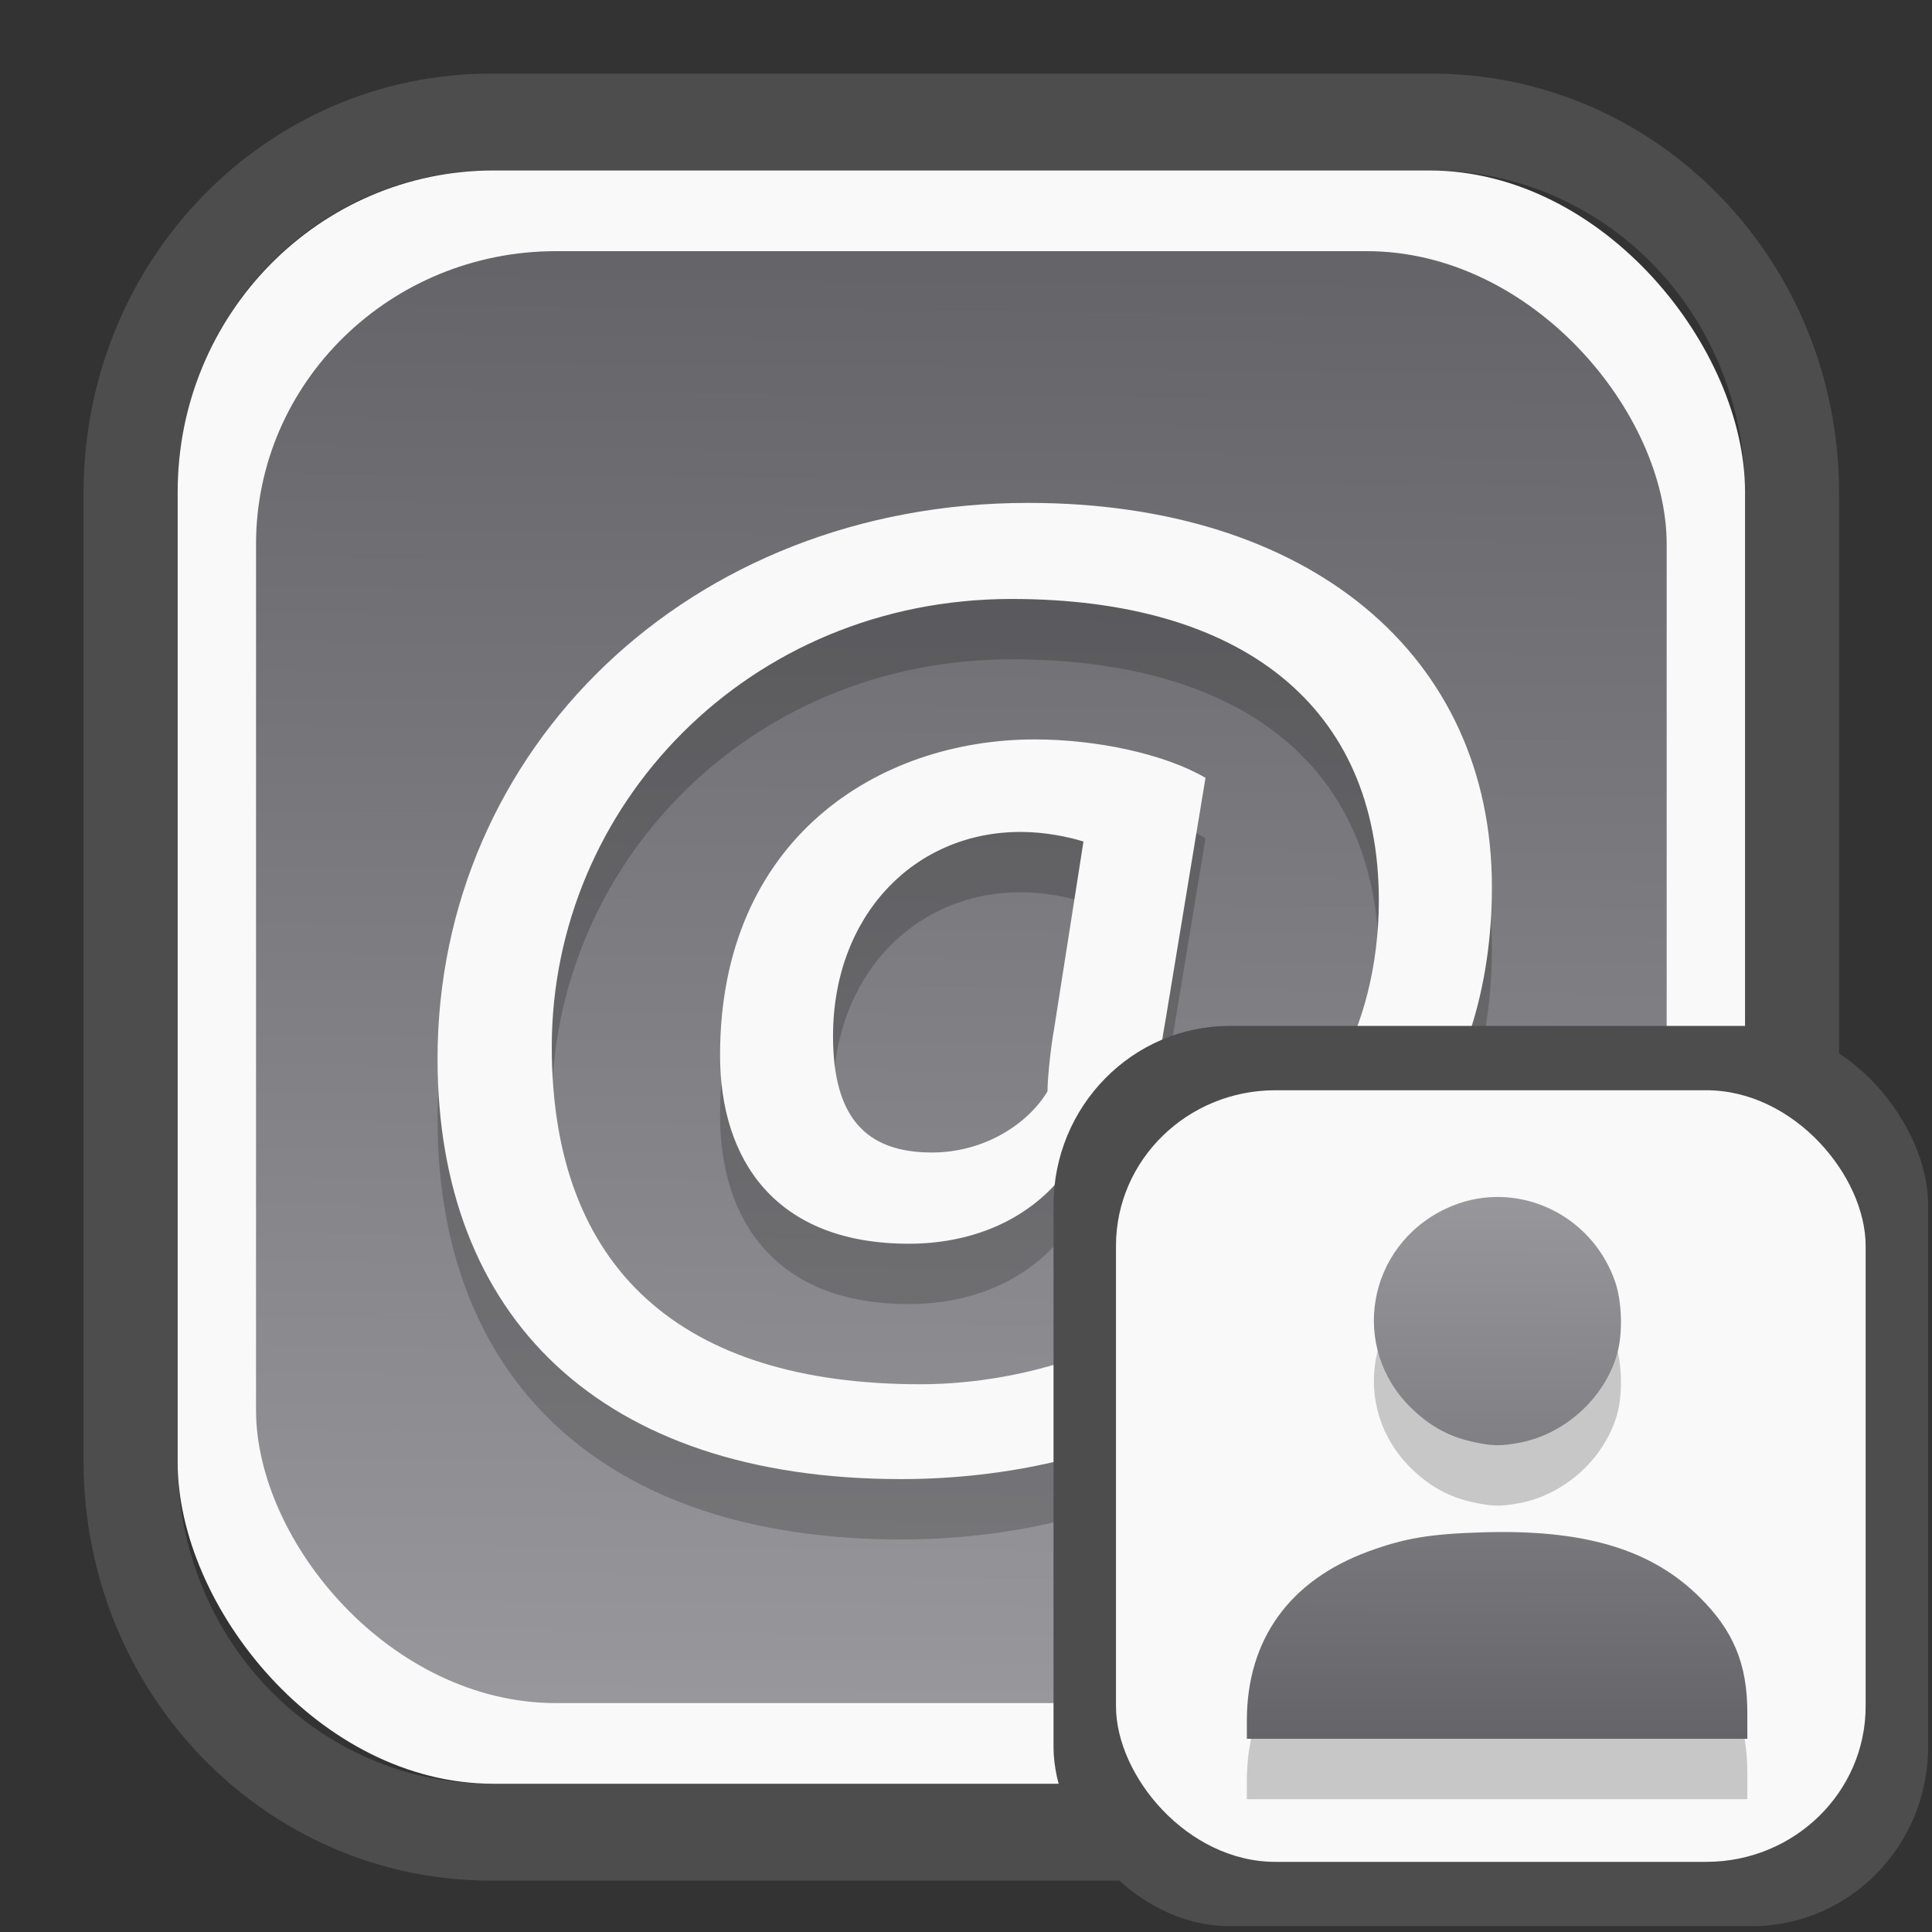 <?xml version="1.0" encoding="UTF-8" standalone="no"?>
<svg
   width="64"
   height="64"
   version="1.1"
   id="svg73"
   sodipodi:docname="system-software-install.svg"
   inkscape:version="1.3.2 (091e20ef0f, 2023-11-25)"
   xmlns:inkscape="http://www.inkscape.org/namespaces/inkscape"
   xmlns:sodipodi="http://sodipodi.sourceforge.net/DTD/sodipodi-0.dtd"
   xmlns:xlink="http://www.w3.org/1999/xlink"
   xmlns="http://www.w3.org/2000/svg"
   xmlns:svg="http://www.w3.org/2000/svg"
   xmlns:rdf="http://www.w3.org/1999/02/22-rdf-syntax-ns#"
   xmlns:cc="http://creativecommons.org/ns#"
   xmlns:dc="http://purl.org/dc/elements/1.1/">
  <rect width="100%" height="100%" fill="#333333" stroke="none"/>
  <sodipodi:namedview
     pagecolor="#f5f7fa"
     bordercolor="#666666"
     borderopacity="1"
     objecttolerance="10"
     gridtolerance="10"
     guidetolerance="10"
     inkscape:pageopacity="0"
     inkscape:pageshadow="2"
     inkscape:window-width="1377"
     inkscape:window-height="886"
     id="namedview75"
     showgrid="false"
     inkscape:zoom="8.8940774"
     inkscape:cx="30.244846"
     inkscape:cy="28.16481"
     inkscape:window-x="55"
     inkscape:window-y="98"
     inkscape:window-maximized="0"
     inkscape:current-layer="g877"
     inkscape:document-rotation="0"
     inkscape:pagecheckerboard="0"
     inkscape:showpageshadow="2"
     inkscape:deskcolor="#d1d1d1" />
  <defs
     id="defs29">
    <linearGradient
       id="linearGradient5"
       inkscape:collect="always">
      <stop
         style="stop-color:#656468;stop-opacity:1;"
         offset="0"
         id="stop5" />
      <stop
         style="stop-color:#98979b;stop-opacity:1;"
         offset="1"
         id="stop6" />
    </linearGradient>
    <inkscape:path-effect
       effect="powerclip"
       id="path-effect1980"
       is_visible="true"
       lpeversion="1"
       inverse="true"
       flatten="false"
       hide_clip="false"
       message="Use fill-rule evenodd on &lt;b&gt;fill and stroke&lt;/b&gt; dialog if no flatten result after convert clip to paths." />
    <clipPath
       clipPathUnits="userSpaceOnUse"
       id="clipPath1976">
      <rect
         x="9.678"
         y="9.925"
         width="43.343"
         height="44.613"
         rx="8.669"
         ry="8.923"
         fill="url(#linearGradient862)"
         stroke-width="2.968"
         id="rect1978"
         style="display:none;fill:#333333;fill-opacity:1"
         d="m 18.347,9.925 h 26.005 c 4.803,0 8.669,3.98 8.669,8.923 v 26.767 c 0,4.943 -3.866,8.923 -8.669,8.923 h -26.005 c -4.803,0 -8.669,-3.98 -8.669,-8.923 V 18.848 c 0,-4.943 3.866,-8.923 8.669,-8.923 z" />
      <path
         id="lpe_path-effect1980"
         style="fill:#333333;fill-opacity:1"
         class="powerclip"
         d="M 2.076,2.246 H 60.624 V 62.217 H 2.076 Z M 18.347,9.925 c -4.803,0 -8.669,3.98 -8.669,8.923 v 26.767 c 0,4.943 3.866,8.923 8.669,8.923 h 26.005 c 4.803,0 8.669,-3.98 8.669,-8.923 V 18.848 c 0,-4.943 -3.866,-8.923 -8.669,-8.923 z" />
    </clipPath>
    <linearGradient
       inkscape:collect="always"
       xlink:href="#linearGradient5"
       id="linearGradient6"
       x1="33.786"
       y1="12.971"
       x2="33.376"
       y2="52.289"
       gradientUnits="userSpaceOnUse"
       gradientTransform="matrix(1.1,0,0,1.1,-3.185,-3.234)" />
    <clipPath
       clipPathUnits="userSpaceOnUse"
       id="clipath_lpe_path-effect137-7">
      <path
         style="display:block;fill:#676767;stroke-width:1.087"
         d="m 32.488,17.538 c -1.949,-2.94e-4 -3.897,0.36 -5.339,1.079 L 5.271,29.515 c -2.884,1.437 -2.881,3.883 0.003,5.32 L 27.149,45.733 c 2.884,1.437 7.795,1.437 10.679,0 L 59.703,34.835 c 2.884,-1.437 2.881,-3.883 -0.003,-5.32 L 37.828,18.617 c -1.442,-0.718 -3.391,-1.078 -5.339,-1.079 z"
         id="path3845"
         clip-path="url(#clipPath62)" />
    </clipPath>
    <inkscape:path-effect
       effect="powerclip"
       id="path-effect137-7"
       is_visible="true"
       lpeversion="1"
       inverse="true"
       flatten="false"
       hide_clip="false"
       message="Use fill-rule evenodd on &lt;b&gt;fill and stroke&lt;/b&gt; dialog if no flatten result after convert clip to paths." />
    <clipPath
       clipPathUnits="userSpaceOnUse"
       id="clipath_lpe_path-effect125-5">
      <path
         style="display:block;fill:#29292a;stroke-width:1.087"
         d="M 32.488,2.901 C 30.54,2.901 28.591,3.262 27.149,3.98 L 5.271,14.878 c -2.884,1.437 -2.881,3.883 0.003,5.32 L 27.149,31.097 c 2.884,1.437 7.795,1.437 10.679,0 L 59.703,20.199 c 2.884,-1.437 2.881,-3.883 -0.003,-5.32 L 37.828,3.98 C 36.386,3.262 34.437,2.902 32.488,2.901 Z"
         id="path127-3" />
      <path
         id="lpe_path-effect125"
         style="fill:#29292a;stroke-width:1.087"
         class="powerclip"
         d="M -1.89,12.538 H 66.864 V 51.811 H -1.89 Z M 32.488,2.901 C 30.54,2.901 28.591,3.262 27.149,3.98 L 5.271,14.878 c -2.884,1.437 -2.881,3.883 0.003,5.32 L 27.149,31.097 c 2.884,1.437 7.795,1.437 10.679,0 L 59.703,20.199 c 2.884,-1.437 2.881,-3.883 -0.003,-5.32 L 37.828,3.98 C 36.386,3.262 34.437,2.902 32.488,2.901 Z" />
    </clipPath>
    <inkscape:path-effect
       effect="powerclip"
       id="path-effect125-5"
       is_visible="true"
       lpeversion="1"
       inverse="true"
       flatten="false"
       hide_clip="false"
       message="Use fill-rule evenodd on &lt;b&gt;fill and stroke&lt;/b&gt; dialog if no flatten result after convert clip to paths." />
    <clipPath
       clipPathUnits="userSpaceOnUse"
       id="clipPath2">
      <path
         style="display:none;fill:#29292a;stroke-width:1.087"
         d="M 32.488,2.901 C 30.54,2.901 28.591,3.262 27.149,3.98 L 5.271,14.878 c -2.884,1.437 -2.881,3.883 0.003,5.32 L 27.149,31.097 c 2.884,1.437 7.795,1.437 10.679,0 L 59.703,20.199 c 2.884,-1.437 2.881,-3.883 -0.003,-5.32 L 37.828,3.98 C 36.386,3.262 34.437,2.902 32.488,2.901 Z"
         id="path1" />
    </clipPath>
    <clipPath
       clipPathUnits="userSpaceOnUse"
       id="clipPath1976-2">
      <rect
         x="9.678"
         y="9.925"
         width="43.343"
         height="44.613"
         rx="8.669"
         ry="8.923"
         fill="url(#linearGradient862)"
         stroke-width="2.968"
         id="rect1978-6"
         style="display:none;fill:#333333;fill-opacity:1"
         d="m 18.347,9.925 h 26.005 c 4.803,0 8.669,3.98 8.669,8.923 v 26.767 c 0,4.943 -3.866,8.923 -8.669,8.923 h -26.005 c -4.803,0 -8.669,-3.98 -8.669,-8.923 V 18.848 c 0,-4.943 3.866,-8.923 8.669,-8.923 z" />
      <path
         id="lpe_path-effect1980-1"
         style="fill:#333333;fill-opacity:1"
         class="powerclip"
         d="M 2.076,2.246 H 60.624 V 62.217 H 2.076 Z M 18.347,9.925 c -4.803,0 -8.669,3.98 -8.669,8.923 v 26.767 c 0,4.943 3.866,8.923 8.669,8.923 h 26.005 c 4.803,0 8.669,-3.98 8.669,-8.923 V 18.848 c 0,-4.943 -3.866,-8.923 -8.669,-8.923 z" />
    </clipPath>
    <inkscape:path-effect
       effect="powerclip"
       id="path-effect1980-8"
       is_visible="true"
       lpeversion="1"
       inverse="true"
       flatten="false"
       hide_clip="false"
       message="Use fill-rule evenodd on &lt;b&gt;fill and stroke&lt;/b&gt; dialog if no flatten result after convert clip to paths." />
    <clipPath
       clipPathUnits="userSpaceOnUse"
       id="clipath_lpe_path-effect1980-8">
      <rect
         x="9.678"
         y="9.925"
         width="43.343"
         height="44.613"
         rx="8.669"
         ry="8.923"
         fill="url(#linearGradient862)"
         stroke-width="2.968"
         id="rect6"
         style="display:block;fill:#333333;fill-opacity:1" />
    </clipPath>
    <linearGradient
       inkscape:collect="always"
       xlink:href="#linearGradient5"
       id="linearGradient7"
       x1="48.11"
       y1="55.196"
       x2="48.156"
       y2="38.841"
       gradientUnits="userSpaceOnUse" />
  </defs>
  <g
     id="g877"
     transform="matrix(1.1,0,0,1.1,-3.185,-3.207)">
    <path
       d="m 18.347,7.246 c -6.244,0 -11.271,5.174 -11.271,11.602 v 26.767 c 0,6.427 5.027,11.602 11.271,11.602 h 26.005 c 6.244,0 11.271,-5.174 11.271,-11.602 V 18.848 c 0,-6.427 -5.027,-11.602 -11.271,-11.602 z"
       fill="url(#linearGradient910)"
       stroke-width="3.324"
       id="path33"
       style="fill:#4d4d4d;fill-opacity:1"
       clip-path="url(#clipPath1976)"
       inkscape:path-effect="#path-effect1980"
       inkscape:original-d="m 18.347203,7.2464043 c -6.244452,0 -11.2714308,5.1741617 -11.2714308,11.6016437 v 26.767119 c 0,6.427394 5.0268918,11.601644 11.2714308,11.601644 h 26.005262 c 6.244452,0 11.271431,-5.174161 11.271431,-11.601644 V 18.848048 c 0,-6.427393 -5.026893,-11.6016437 -11.271431,-11.6016437 z"
       transform="matrix(1.089,0,0,1.089,-2.294,-2.759)" />
    <rect
       x="8.246"
       y="8.049"
       width="47.201"
       height="48.584"
       rx="9.512"
       ry="9.678"
       fill="url(#linearGradient862)"
       stroke-width="3.232"
       id="rect35-7"
       style="opacity:1;fill:#f9f9f9;fill-opacity:1" />
    <rect
       x="10.606"
       y="10.479"
       width="42.481"
       height="43.725"
       rx="9.034"
       ry="8.82"
       fill="url(#linearGradient862)"
       stroke-width="2.909"
       id="rect35-7-3"
       style="fill:url(#linearGradient6)" />
    <path
       fill="#f5f7fa"
       d="m 38.347,47.36 -1.315,-2.567 c -1.47,0.94 -3.984,1.627 -6.42,1.627 -7.194,0 -11.1,-3.471 -11.1,-10.161 0,-7.268 5.917,-13.488 13.846,-13.488 6.961,0 11.061,3.254 11.061,9.076 0,3.833 -1.856,7.557 -5.066,7.557 -1.16,0 -1.624,-0.542 -1.624,-1.591 0,-0.542 0.116,-1.555 0.271,-2.387 l 1.199,-7.268 c -1.238,-0.723 -3.287,-1.157 -5.144,-1.157 -4.718,0 -9.475,3.001 -9.475,9.51 0,3.146 1.663,5.677 5.685,5.677 1.818,0 3.442,-0.651 4.525,-1.916 h 0.155 c 0.541,1.121 1.779,1.916 3.945,1.916 5.414,0 8.934,-4.592 8.934,-10.739 0,-7.015 -5.531,-11.571 -13.962,-11.571 -10.21,0 -17.79,7.413 -17.79,16.742 0,7.738 4.873,12.656 13.962,12.656 3.249,0 6.343,-0.759 8.315,-1.916 z m -7.387,-7.919 c -2.011,0 -2.978,-1.085 -2.978,-3.507 0,-3.616 2.437,-6.147 5.647,-6.147 0.735,0 1.431,0.145 1.895,0.289 l -0.89,5.677 c -0.077,0.398 -0.193,1.41 -0.193,1.844 -0.58,0.976 -1.895,1.844 -3.481,1.844 z"
       id="path42-3"
       style="fill:#000000;fill-opacity:1;stroke:none;stroke-width:0.99;stroke-dasharray:none;stroke-opacity:0.3;opacity:0.2" />
    <path
       fill="#f5f7fa"
       d="m 38.347,45.542 -1.315,-2.567 c -1.47,0.94 -3.984,1.627 -6.42,1.627 -7.194,0 -11.1,-3.471 -11.1,-10.161 0,-7.268 5.917,-13.488 13.846,-13.488 6.961,0 11.061,3.254 11.061,9.076 0,3.833 -1.856,7.557 -5.066,7.557 -1.16,0 -1.624,-0.542 -1.624,-1.591 0,-0.542 0.116,-1.555 0.271,-2.387 l 1.199,-7.268 c -1.238,-0.723 -3.287,-1.157 -5.144,-1.157 -4.718,0 -9.475,3.001 -9.475,9.51 0,3.146 1.663,5.677 5.685,5.677 1.818,0 3.442,-0.651 4.525,-1.916 h 0.155 c 0.541,1.121 1.779,1.916 3.945,1.916 5.414,0 8.934,-4.592 8.934,-10.739 0,-7.015 -5.531,-11.571 -13.962,-11.571 -10.21,0 -17.79,7.413 -17.79,16.742 0,7.738 4.873,12.656 13.962,12.656 3.249,0 6.343,-0.759 8.315,-1.916 z m -7.387,-7.919 c -2.011,0 -2.978,-1.085 -2.978,-3.507 0,-3.616 2.437,-6.147 5.647,-6.147 0.735,0 1.431,0.145 1.895,0.289 l -0.89,5.677 c -0.077,0.398 -0.193,1.41 -0.193,1.844 -0.58,0.976 -1.895,1.844 -3.481,1.844 z"
       id="path42"
       style="fill:#f9f9f9;fill-opacity:1;stroke:none;stroke-width:0.99;stroke-dasharray:none;stroke-opacity:0.3" />
    <rect
       x="34.622"
       y="33.811"
       width="26.339"
       height="27.11"
       rx="5.308"
       ry="5.4"
       fill="url(#linearGradient862)"
       stroke-width="1.803"
       id="rect35-7-0"
       style="fill:#4d4d4d;fill-opacity:1" />
    <rect
       x="36.503"
       y="35.748"
       width="22.576"
       height="23.237"
       rx="4.801"
       ry="4.687"
       fill="url(#linearGradient862)"
       stroke-width="1.546"
       id="rect35-7-3-2"
       style="fill:#f9f9f9" />
    <path
       id="path19-5"
       style="fill:#000000;fill-opacity:1;stroke:none;stroke-width:0.663;stroke-dasharray:none;stroke-dashoffset:2.2;stroke-opacity:0.3;opacity:0.2"
       d="m 47.951,40.781 c -0.514,0.006 -1.034,0.122 -1.531,0.36 -2.36,1.131 -2.886,4.166 -1.036,5.985 0.559,0.55 1.142,0.871 1.861,1.028 0.59,0.128 0.823,0.134 1.385,0.032 1.368,-0.248 2.568,-1.324 2.958,-2.653 0.184,-0.627 0.158,-1.605 -0.06,-2.22 -0.56,-1.586 -2.036,-2.551 -3.578,-2.532 z m 0.17,10.09 c -0.183,1.75e-4 -0.369,0.004 -0.56,0.009 -1.598,0.047 -2.366,0.175 -3.459,0.577 -2.377,0.874 -3.655,2.654 -3.658,5.09 v 0.551 h 7.536 7.536 v -0.783 c 0,-1.466 -0.415,-2.469 -1.438,-3.482 -1.365,-1.352 -3.213,-1.965 -5.957,-1.962 z"
       sodipodi:nodetypes="sssssssssccsccccsscc" />
    <path
       id="path19"
       style="fill:url(#linearGradient7);fill-opacity:1;stroke:none;stroke-width:0.663;stroke-dasharray:none;stroke-dashoffset:2.2;stroke-opacity:0.3"
       d="m 47.951,38.962 c -0.514,0.006 -1.034,0.122 -1.531,0.36 -2.36,1.131 -2.886,4.166 -1.036,5.985 0.559,0.55 1.142,0.871 1.861,1.028 0.59,0.128 0.823,0.134 1.385,0.032 1.368,-0.248 2.568,-1.324 2.958,-2.653 0.184,-0.627 0.158,-1.605 -0.06,-2.22 -0.56,-1.586 -2.036,-2.551 -3.578,-2.532 z m 0.17,10.09 c -0.183,1.75e-4 -0.369,0.004 -0.56,0.009 -1.598,0.047 -2.366,0.175 -3.459,0.577 -2.377,0.874 -3.655,2.654 -3.658,5.09 v 0.551 h 7.536 7.536 v -0.783 c 0,-1.466 -0.415,-2.469 -1.438,-3.482 -1.365,-1.352 -3.213,-1.965 -5.957,-1.962 z"
       sodipodi:nodetypes="sssssssssccsccccsscc" />
    <path
       style="fill:#f5f7fa;stroke-width:0.204;fill-opacity:1"
       d=""
       id="path3" />
  </g>
</svg>
